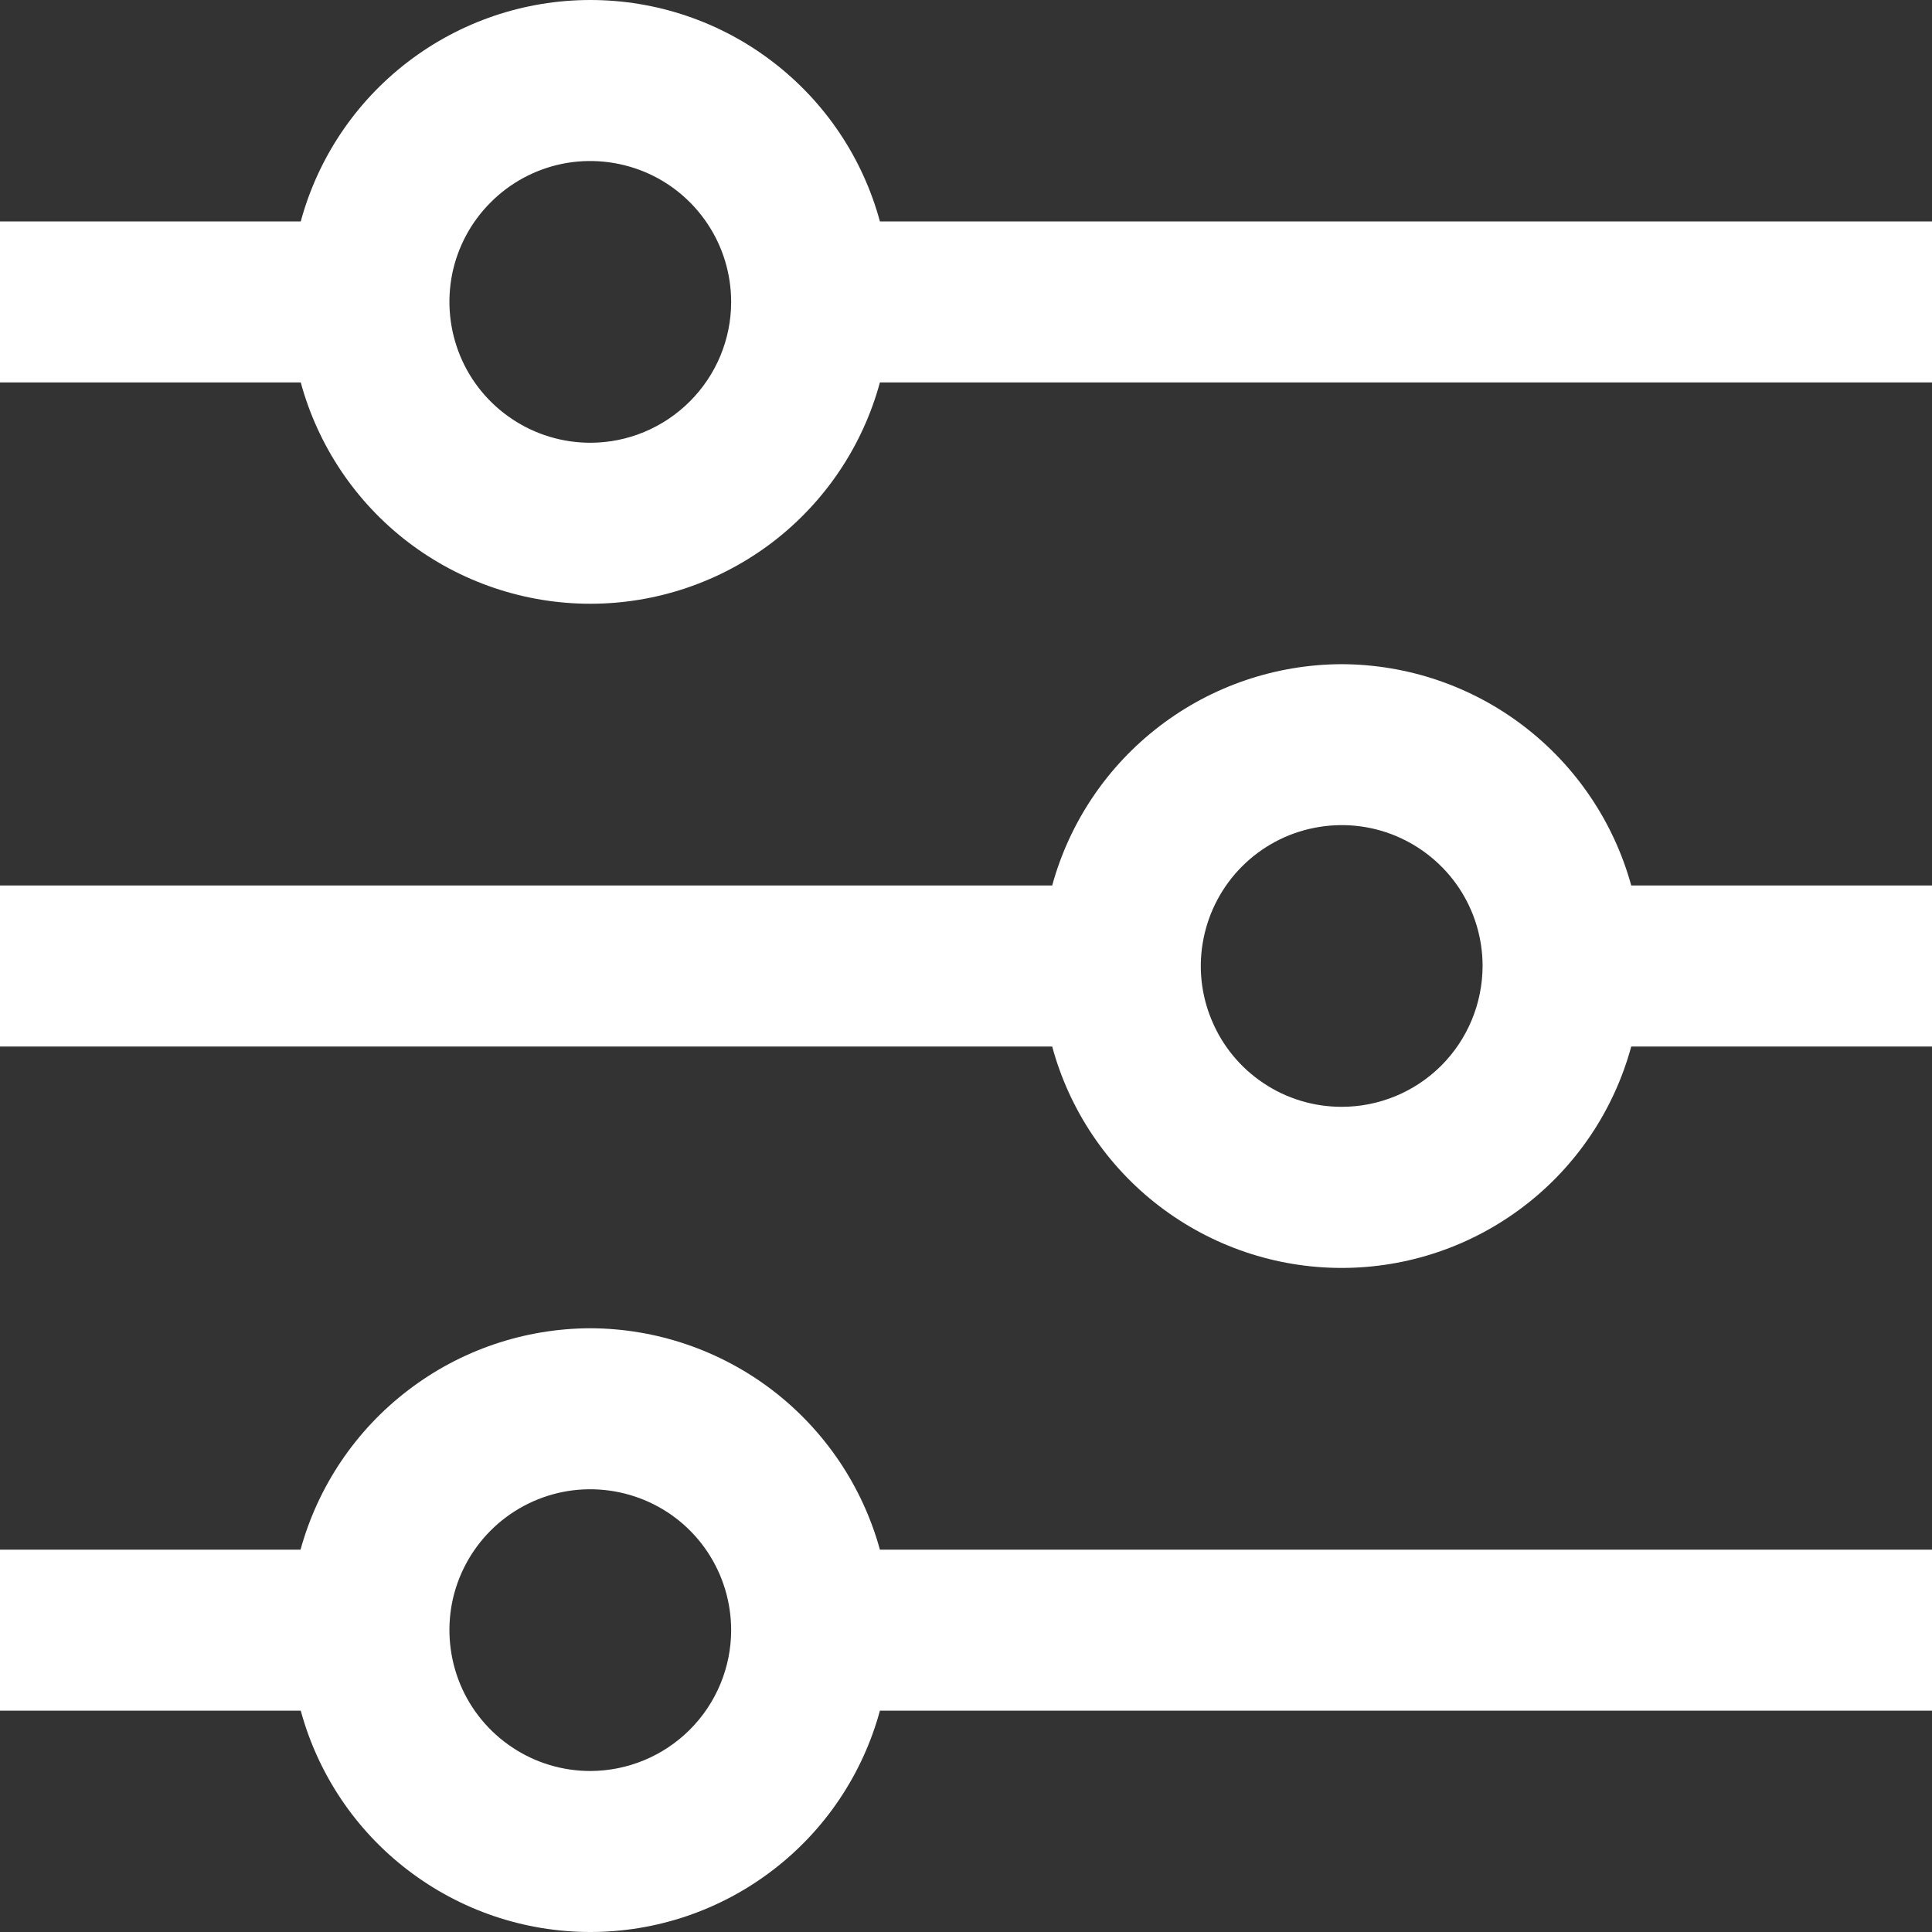 <svg width="18" height="18" viewBox="0 0 18 18" fill="none" xmlns="http://www.w3.org/2000/svg">
<rect x="0" y="0" width="18" height="18" fill="#333333" stroke="none"/>
<g clip-path="url(#clip0_4668_11547)">
<path d="M8.198 2.063C8.037 1.47 7.686 0.948 7.198 0.575C6.711 0.202 6.114 0 5.5 0C4.886 0 4.29 0.202 3.802 0.575C3.314 0.948 2.963 1.47 2.802 2.063H0V3.563H2.802C2.963 4.155 3.314 4.678 3.802 5.051C4.29 5.423 4.886 5.625 5.5 5.625C6.114 5.625 6.711 5.423 7.198 5.051C7.686 4.678 8.037 4.155 8.198 3.563H18V2.063H8.198ZM5.5 4.125C5.24 4.125 4.986 4.048 4.771 3.904C4.555 3.76 4.386 3.555 4.287 3.315C4.188 3.075 4.162 2.811 4.212 2.557C4.263 2.302 4.388 2.068 4.572 1.885C4.755 1.701 4.989 1.576 5.244 1.525C5.498 1.475 5.762 1.501 6.002 1.6C6.242 1.699 6.447 1.868 6.591 2.084C6.735 2.299 6.812 2.553 6.812 2.813C6.812 3.161 6.673 3.494 6.427 3.74C6.181 3.986 5.848 4.125 5.5 4.125Z" fill="white"/>
<path d="M12.5 6.188C11.887 6.19 11.291 6.392 10.804 6.765C10.317 7.137 9.965 7.659 9.803 8.25H0V9.75H9.803C9.963 10.342 10.315 10.866 10.802 11.238C11.29 11.611 11.886 11.813 12.5 11.813C13.114 11.813 13.711 11.611 14.198 11.238C14.686 10.866 15.037 10.342 15.198 9.75H18V8.25H15.198C15.035 7.659 14.683 7.137 14.196 6.765C13.709 6.392 13.113 6.19 12.5 6.188ZM12.5 10.312C12.241 10.312 11.987 10.236 11.771 10.091C11.555 9.947 11.387 9.742 11.288 9.502C11.188 9.262 11.162 8.999 11.213 8.744C11.264 8.489 11.389 8.255 11.572 8.072C11.756 7.888 11.99 7.763 12.244 7.713C12.499 7.662 12.763 7.688 13.002 7.787C13.242 7.887 13.447 8.055 13.592 8.271C13.736 8.487 13.813 8.74 13.813 9C13.812 9.348 13.674 9.682 13.428 9.928C13.182 10.174 12.848 10.312 12.5 10.312Z" fill="white"/>
<path d="M5.5 12.375C4.886 12.377 4.29 12.579 3.803 12.952C3.315 13.324 2.963 13.846 2.8 14.438H0V15.938H2.802C2.963 16.53 3.314 17.053 3.802 17.425C4.29 17.798 4.886 18 5.5 18C6.114 18 6.711 17.798 7.198 17.425C7.686 17.053 8.037 16.53 8.198 15.938H18V14.438H8.198C8.035 13.846 7.683 13.325 7.196 12.952C6.709 12.58 6.113 12.377 5.5 12.375ZM5.5 16.5C5.24 16.5 4.986 16.423 4.771 16.279C4.555 16.135 4.386 15.93 4.287 15.69C4.188 15.45 4.162 15.186 4.212 14.931C4.263 14.677 4.388 14.443 4.572 14.259C4.755 14.076 4.989 13.951 5.244 13.9C5.498 13.85 5.762 13.876 6.002 13.975C6.242 14.074 6.447 14.242 6.591 14.458C6.735 14.674 6.812 14.928 6.812 15.188C6.812 15.535 6.673 15.869 6.427 16.115C6.181 16.361 5.848 16.499 5.5 16.5Z" fill="white"/>
</g>
<defs>
<clipPath id="clip0_4668_11547">
<rect width="18" height="18" fill="white"/>
</clipPath>
</defs>
</svg>
